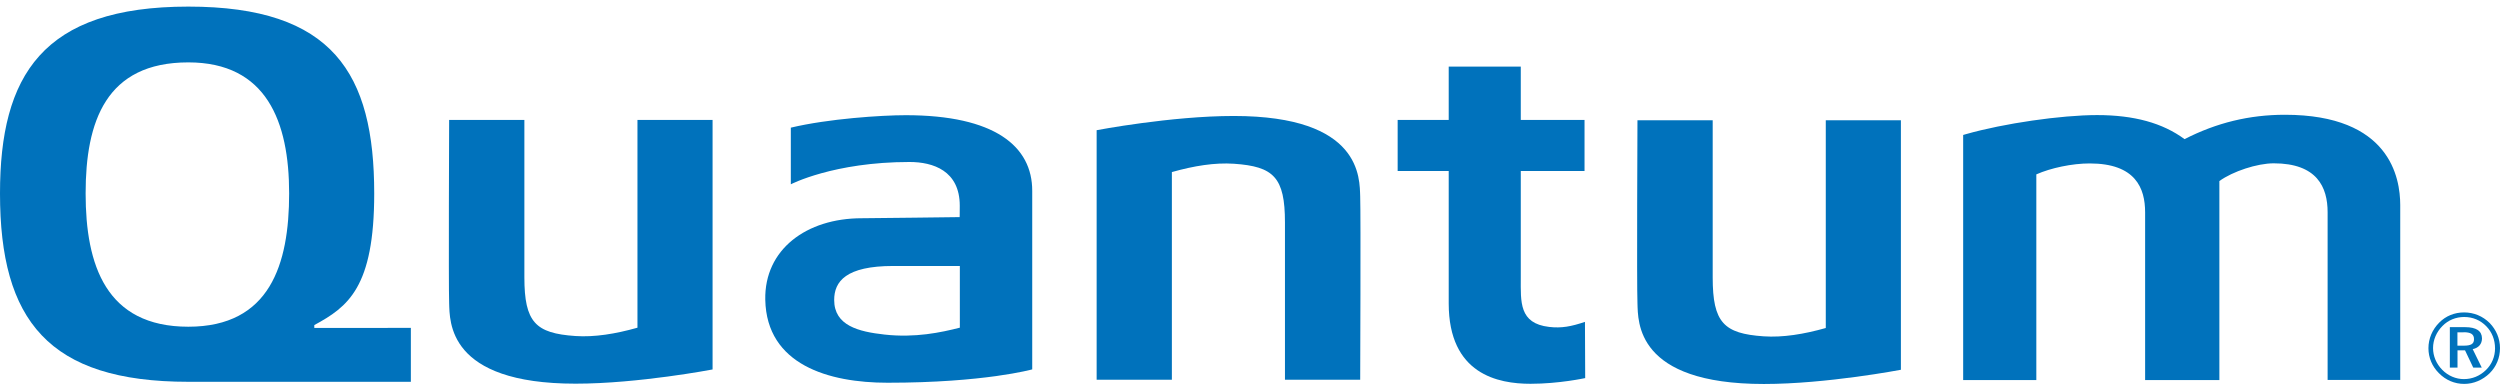 <?xml version="1.0" encoding="utf-8"?>
<!-- Generator: Adobe Illustrator 17.0.0, SVG Export Plug-In . SVG Version: 6.00 Build 0)  -->
<!DOCTYPE svg PUBLIC "-//W3C//DTD SVG 1.1//EN" "http://www.w3.org/Graphics/SVG/1.1/DTD/svg11.dtd">
<svg version="1.1" id="Layer_1" xmlns="http://www.w3.org/2000/svg" xmlns:xlink="http://www.w3.org/1999/xlink" x="0px" y="0px"
	 width="64px" height="10px" viewBox="0 0 64 10" enable-background="new 0 0 64 10" xml:space="preserve">
<g>
	<path fill="#0072BC" d="M63.873,8.918c0,0.21-0.081,0.406-0.23,0.552c-0.157,0.154-0.353,0.235-0.568,0.235
		c-0.204,0-0.403-0.084-0.554-0.238s-0.235-0.35-0.235-0.557s0.087-0.412,0.244-0.568c0.146-0.148,0.342-0.227,0.554-0.227
		c0.218,0,0.414,0.081,0.566,0.238C63.794,8.501,63.873,8.697,63.873,8.918L63.873,8.918z M63.081,7.998
		c-0.246,0-0.468,0.09-0.636,0.26c-0.179,0.179-0.277,0.414-0.277,0.655s0.092,0.465,0.269,0.641
		c0.176,0.179,0.403,0.274,0.647,0.274c0.238,0,0.47-0.098,0.65-0.272C63.904,9.388,64,9.163,64,8.911
		c0-0.244-0.098-0.47-0.263-0.641C63.556,8.09,63.326,7.998,63.081,7.998L63.081,7.998z M63.105,8.375h-0.389v1.036h0.196V8.969
		h0.193l0.21,0.442h0.218l-0.232-0.473c0.151-0.031,0.238-0.132,0.238-0.277C63.536,8.473,63.394,8.375,63.105,8.375L63.105,8.375z
		 M63.069,8.505c0.182,0,0.266,0.05,0.266,0.179c0,0.123-0.084,0.165-0.26,0.165H62.91V8.507h0.16L63.069,8.505L63.069,8.505z"/>
	<path fill="#0072BC" d="M39.657,8.369c-0.773-0.09-0.725-0.641-0.725-1.257c0-0.185,0-2.203,0-2.735h1.632V3.07h-1.632V1.705
		h-1.845V3.07h-1.307v1.307h1.307v3.39c0,1.817,1.268,2.058,2.094,2.058c0.733,0,1.4-0.146,1.4-0.146s-0.006-1.333-0.006-1.439
		C40.219,8.359,39.976,8.406,39.657,8.369L39.657,8.369z"/>
	<path fill="#0072BC" d="M58.494,2.938c-0.91,0-1.75,0.204-2.57,0.624c-0.56-0.414-1.293-0.616-2.24-0.616
		c-0.918,0-2.388,0.213-3.351,0.487l-0.076,0.022v6.274h1.873V4.464c0.37-0.165,0.918-0.28,1.366-0.28
		c1.176,0,1.419,0.635,1.419,1.251V9.73h1.901V4.635c0.344-0.249,0.969-0.454,1.391-0.454c1.111,0,1.38,0.613,1.38,1.251v4.295
		h1.859V5.248C61.445,4.556,61.188,2.938,58.494,2.938L58.494,2.938z"/>
	<path fill="#0072BC" d="M16.319,3.07v5.319c-0.566,0.16-1.1,0.246-1.59,0.213c-1.019-0.07-1.305-0.35-1.305-1.503V3.07h-1.926
		c0,0-0.017,4.219,0,4.686c0.017,0.468-0.048,2.066,3.236,2.066c1.607,0,3.508-0.364,3.508-0.364V3.07H16.319L16.319,3.07z"/>
	<path fill="#0072BC" d="M23.187,2.949c-0.624,0-1.982,0.09-2.942,0.319c0,0.171,0,1.45,0,1.45s1.095-0.571,3.04-0.571
		c0.599,0,1.285,0.221,1.285,1.12c0,0.249-0.003,0.291-0.003,0.291S22.31,5.587,22.06,5.587c-1.414,0-2.494,0.798-2.469,2.086
		c0.034,1.666,1.624,2.125,3.13,2.125c2.483,0,3.704-0.342,3.704-0.342V4.89C26.429,3.743,25.462,2.949,23.187,2.949L23.187,2.949z
		 M24.569,8.389c-0.482,0.123-1.142,0.263-1.923,0.176c-0.666-0.073-1.291-0.23-1.291-0.885c0-0.476,0.302-0.871,1.512-0.871
		c0,0,1.324,0,1.705,0v1.579L24.569,8.389L24.569,8.389z"/>
	<path fill="#0072BC" d="M8.046,8.395c0-0.039,0-0.056,0-0.073C8.906,7.856,9.58,7.361,9.58,4.953c0-3.074-1.055-4.784-4.759-4.784
		c-3.74,0-4.821,1.767-4.821,4.784c0,3.245,1.235,4.821,4.821,4.821c0.081,0,5.697,0,5.697,0v-1.38L8.046,8.395L8.046,8.395z
		 M4.821,8.364c-2.111,0-2.629-1.582-2.629-3.413c0-1.839,0.518-3.354,2.629-3.354c2.002,0,2.581,1.515,2.581,3.354
		C7.402,6.765,6.912,8.364,4.821,8.364L4.821,8.364z"/>
	<path fill="#0072BC" d="M46.74,3.078v5.319c-0.566,0.16-1.1,0.246-1.59,0.213c-1.019-0.07-1.305-0.35-1.305-1.506V3.078h-1.926
		c0,0-0.02,4.219,0,4.686c0.017,0.468-0.048,2.066,3.236,2.066c1.607,0,3.508-0.364,3.508-0.364V3.078L46.74,3.078L46.74,3.078z"/>
	<path fill="#0072BC" d="M30,9.724V4.405c0.566-0.16,1.1-0.246,1.59-0.213c1.016,0.07,1.305,0.347,1.305,1.503v4.026h1.926
		c0,0,0.017-4.219,0-4.686c-0.017-0.468,0.048-2.066-3.236-2.066c-1.607,0-3.511,0.364-3.511,0.364v6.389H30V9.724z"/>
</g>
</svg>
